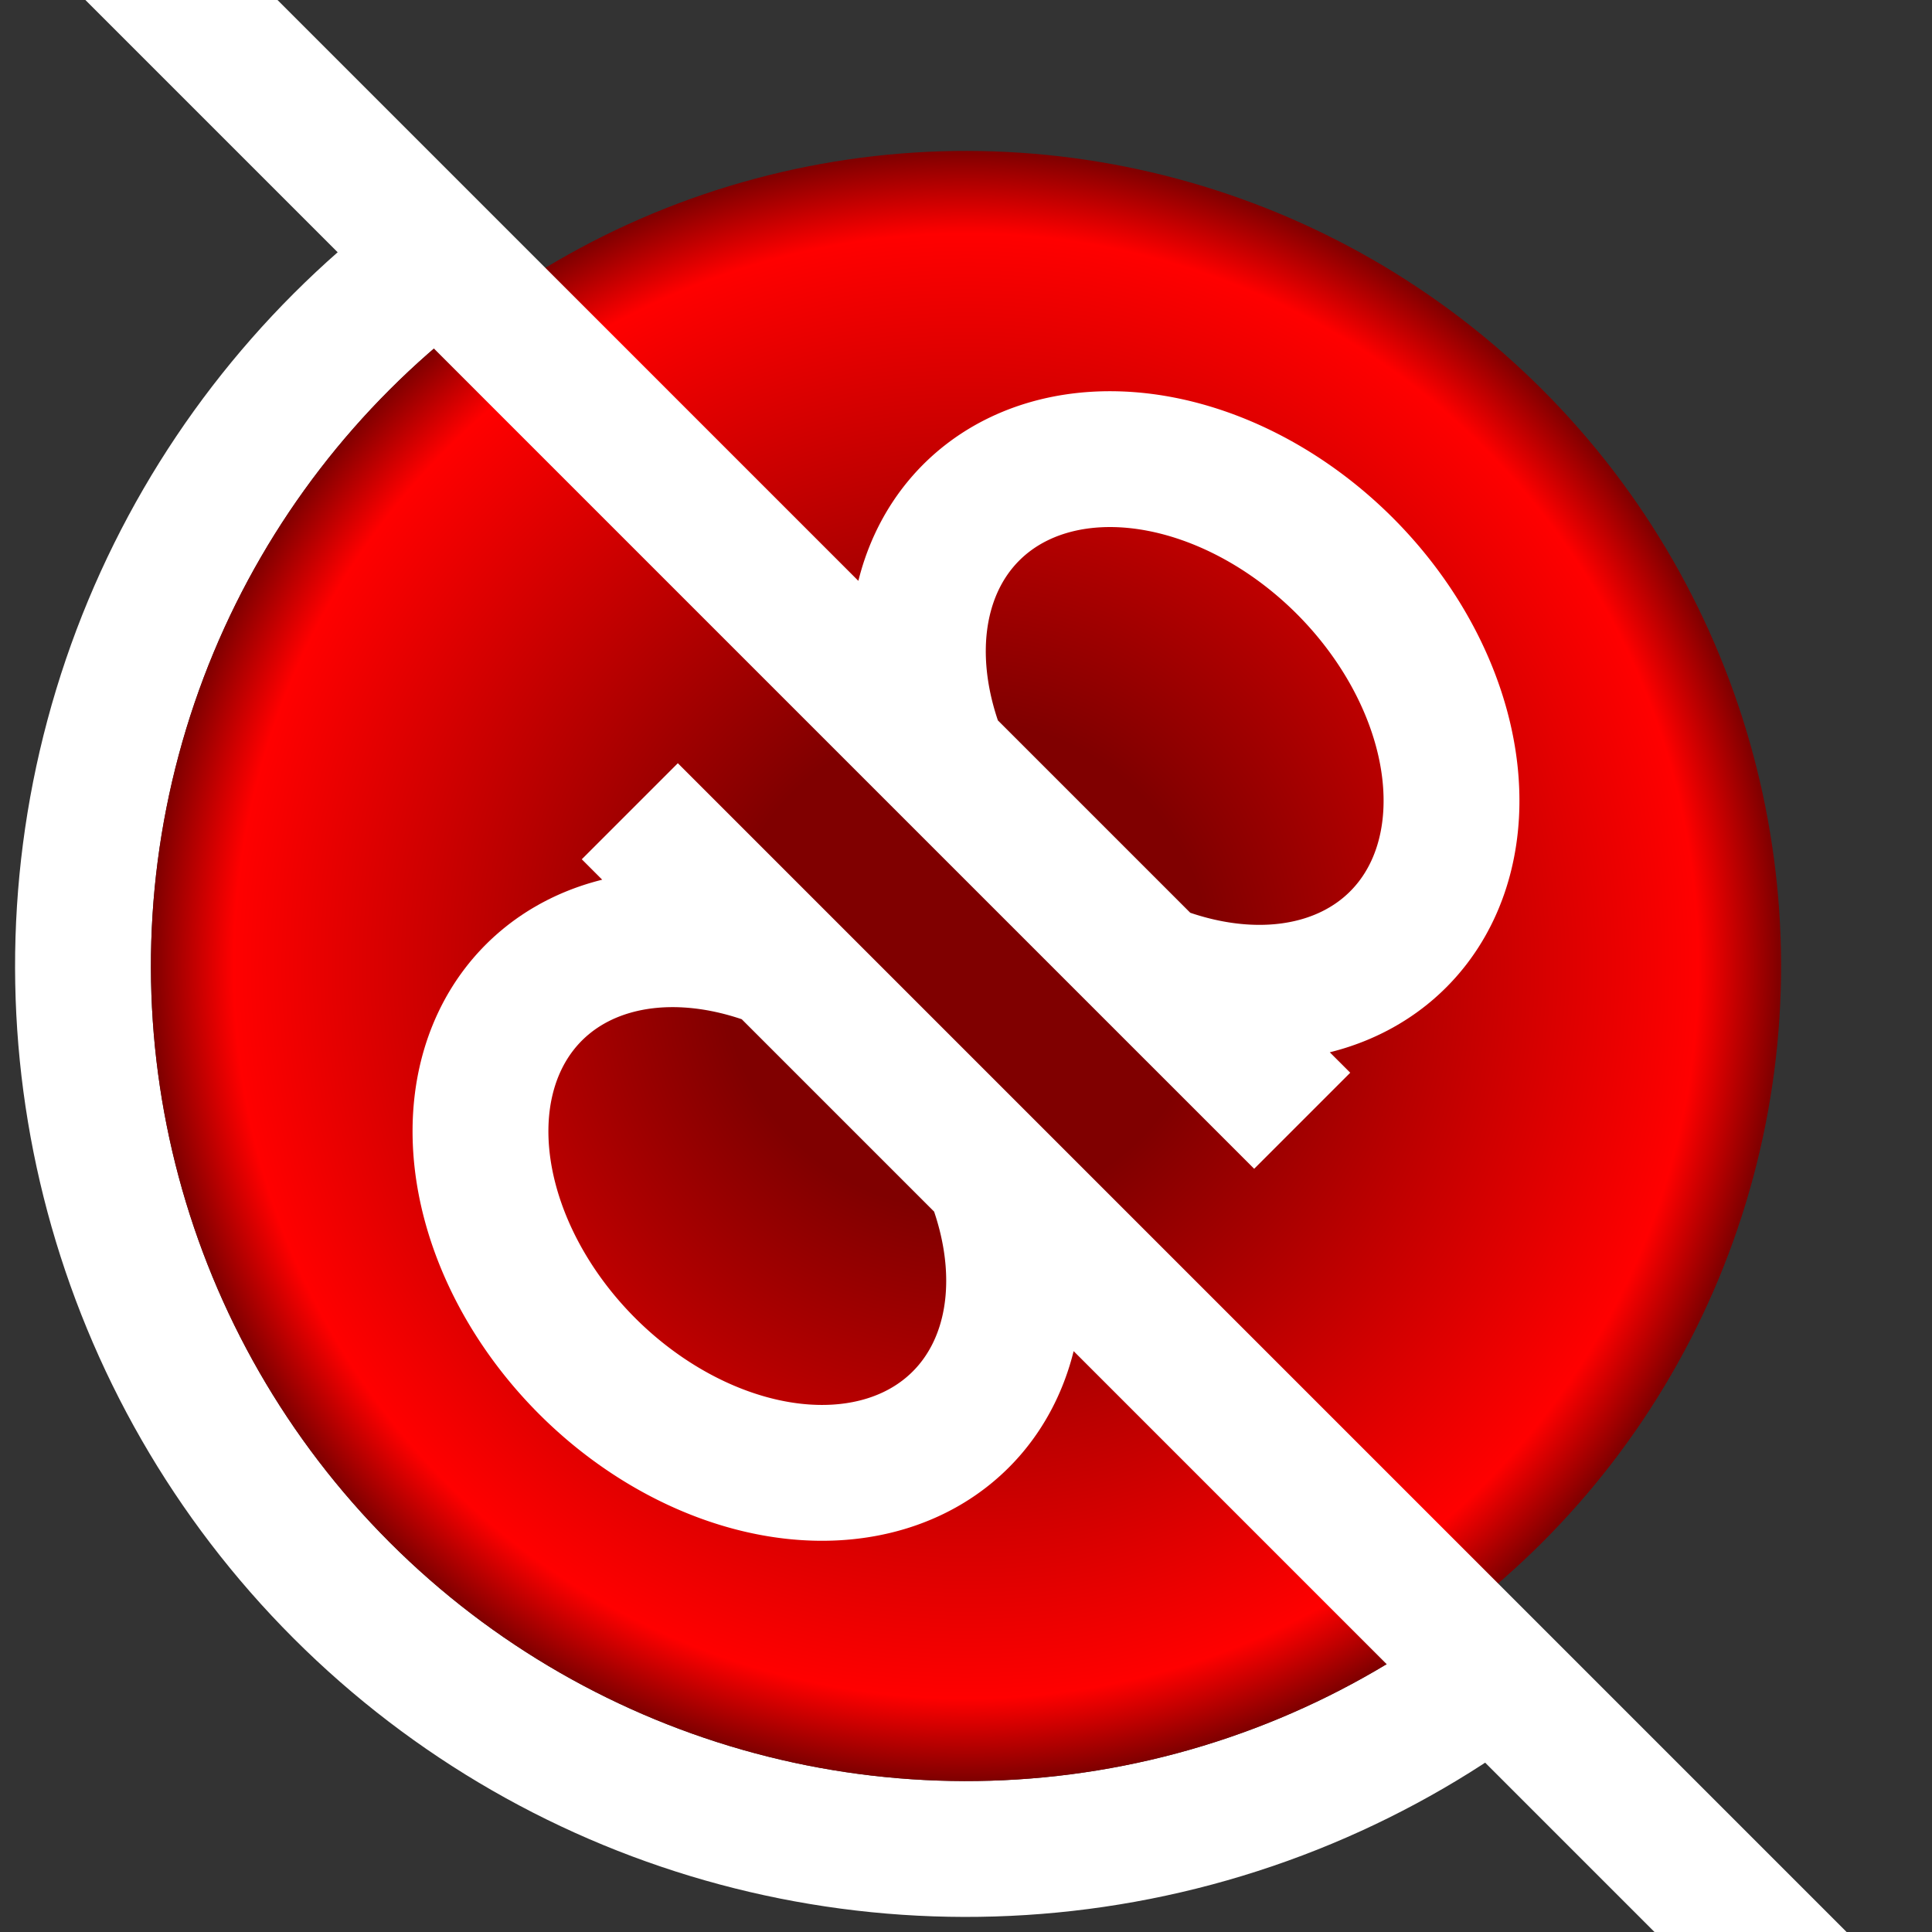 ﻿<svg xmlns="http://www.w3.org/2000/svg" width="256" height="256" viewBox="0 0 256 256" fill="none">
	<rect x="0" y="0" width="256" height="256" fill="#333333" stroke="none"/>
	<!-- This document is parsed by qBittorrent Companion, alterations may have undesired side effects -->
	<defs>
		<radialGradient id="gradient" cx="50%" cy="50%" r="50%" fx="50%" fy="50%">
			<stop offset="30%" stop-color="maroon" />
			<stop offset="90%" stop-color="red" />
			<stop offset="100%" stop-color="maroon" />
		</radialGradient>
		<clipPath id="cut-off-non-c">
			<!-- Matches q and b stems-->
			<polygon points="0,0 136.2,0, 136.2,128, 102.1,128 102.1,256 0,256"/>
		</clipPath>
	</defs>
	<!-- Background circle -->
	<g transform="rotate(-45, 128, 128)">
		<!-- Draw outer ring, then turn it into a `C` using clip-path -->
		<circle cx="128" cy="128" r="117" stroke="#fff" stroke-width="18" id="c" clip-path="url(#cut-off-non-c)" />
		<!-- Draw the background circle-->
		<circle cx="128" cy="128" r="108" id="globe" fill="url(#gradient)" />
		<!-- Letter q with elongated stem (just the definition, using <use> to render -->
		<path
			d="
			M 111 82 
			V 301 
			M 111 110 
			a 30 40 0 1 0 0 40"
			stroke-width="18"
			id="q-base"/>
		<!--letter b with elongated stem (the lazy way, it's the q but mirrored)-->
		<use href="#q-base" stroke="#fff" id="q" />
		<use href="#q-base" stroke="#fff" id="b" transform="scale(-1,-1) translate(-256,-256)" />
	</g>
</svg>
